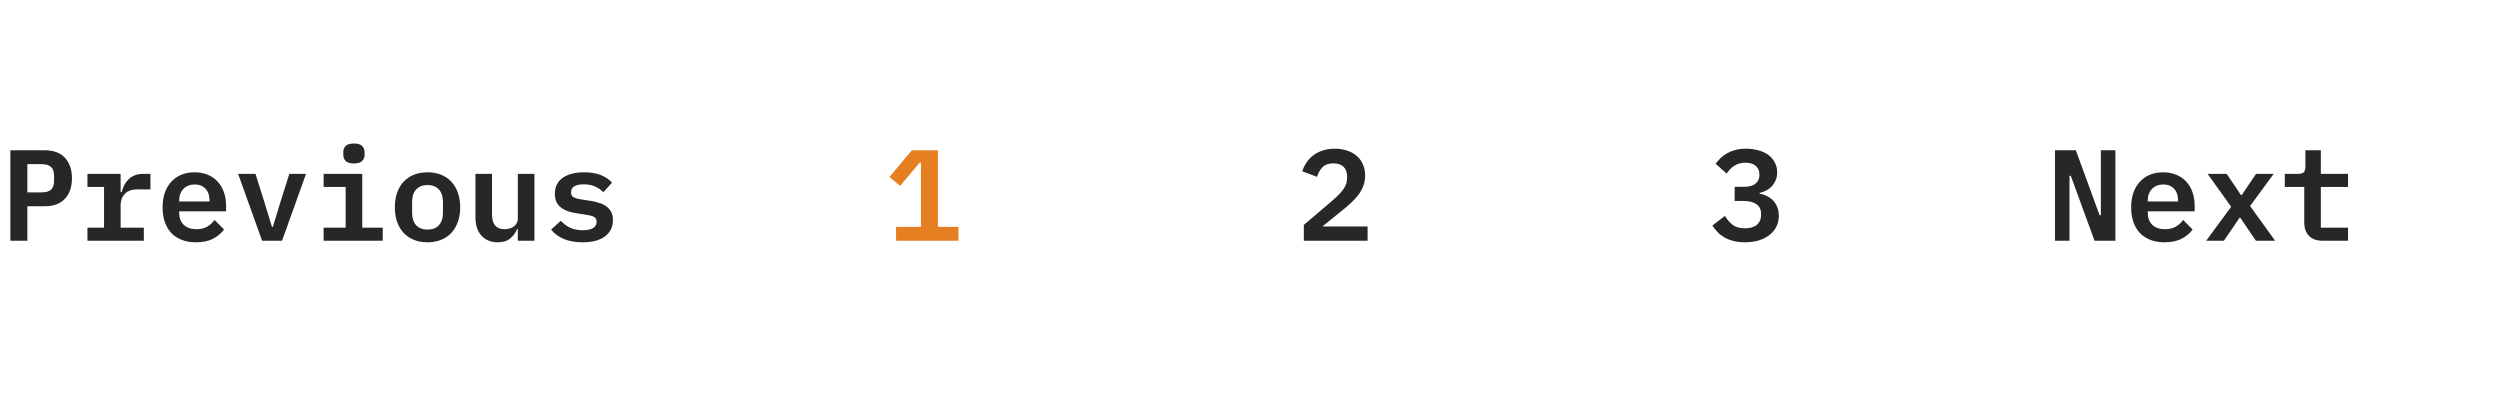 <svg width="270" height="45" viewBox="0 0 270 45" fill="none" xmlns="http://www.w3.org/2000/svg">
<path d="M1.12 26V16.228H4.83C5.782 16.228 6.51 16.499 7.014 17.04C7.518 17.581 7.77 18.319 7.77 19.252C7.77 20.185 7.518 20.923 7.014 21.464C6.51 22.005 5.782 22.276 4.83 22.276H2.954V26H1.12ZM2.954 20.778H4.452C4.947 20.778 5.301 20.68 5.516 20.484C5.731 20.279 5.838 19.957 5.838 19.518V18.986C5.838 18.547 5.731 18.23 5.516 18.034C5.301 17.829 4.947 17.726 4.452 17.726H2.954V20.778ZM9.445 24.586H11.236V20.19H9.445V18.776H13.028V20.75H13.14C13.206 20.498 13.294 20.255 13.406 20.022C13.528 19.779 13.677 19.569 13.854 19.392C14.041 19.205 14.265 19.056 14.527 18.944C14.788 18.832 15.101 18.776 15.464 18.776H16.248V20.456H14.764C14.223 20.456 13.799 20.615 13.491 20.932C13.182 21.249 13.028 21.655 13.028 22.15V24.586H15.534V26H9.445V24.586ZM21.157 26.168C20.578 26.168 20.065 26.079 19.617 25.902C19.169 25.725 18.791 25.473 18.483 25.146C18.184 24.819 17.956 24.427 17.797 23.97C17.638 23.503 17.559 22.981 17.559 22.402C17.559 21.814 17.638 21.287 17.797 20.82C17.965 20.353 18.198 19.957 18.497 19.63C18.796 19.303 19.155 19.051 19.575 18.874C20.004 18.697 20.485 18.608 21.017 18.608C21.54 18.608 22.011 18.697 22.431 18.874C22.851 19.042 23.206 19.285 23.495 19.602C23.794 19.919 24.022 20.302 24.181 20.75C24.34 21.198 24.419 21.693 24.419 22.234V22.822H19.351V23.004C19.351 23.527 19.514 23.951 19.841 24.278C20.168 24.595 20.625 24.754 21.213 24.754C21.661 24.754 22.044 24.665 22.361 24.488C22.688 24.301 22.958 24.059 23.173 23.76L24.195 24.782C23.934 25.165 23.551 25.491 23.047 25.762C22.552 26.033 21.922 26.168 21.157 26.168ZM21.031 19.924C20.527 19.924 20.121 20.083 19.813 20.4C19.505 20.717 19.351 21.137 19.351 21.66V21.758H22.627V21.632C22.627 21.109 22.482 20.694 22.193 20.386C21.913 20.078 21.526 19.924 21.031 19.924ZM28.306 26L25.716 18.776H27.592L28.558 21.842L29.37 24.502H29.468L30.28 21.842L31.246 18.776H33.052L30.462 26H28.306ZM38.226 17.656C37.806 17.656 37.508 17.567 37.33 17.39C37.162 17.213 37.078 16.998 37.078 16.746V16.41C37.078 16.158 37.162 15.943 37.33 15.766C37.508 15.589 37.806 15.5 38.226 15.5C38.646 15.5 38.94 15.589 39.108 15.766C39.285 15.943 39.374 16.158 39.374 16.41V16.746C39.374 16.998 39.285 17.213 39.108 17.39C38.94 17.567 38.646 17.656 38.226 17.656ZM34.95 24.586H37.33V20.19H34.95V18.776H39.122V24.586H41.334V26H34.95V24.586ZM46.173 26.168C45.622 26.168 45.127 26.079 44.689 25.902C44.259 25.725 43.891 25.473 43.583 25.146C43.284 24.819 43.051 24.423 42.883 23.956C42.724 23.489 42.645 22.967 42.645 22.388C42.645 21.809 42.724 21.287 42.883 20.82C43.051 20.353 43.284 19.957 43.583 19.63C43.891 19.303 44.259 19.051 44.689 18.874C45.127 18.697 45.622 18.608 46.173 18.608C46.714 18.608 47.204 18.697 47.643 18.874C48.081 19.051 48.45 19.303 48.749 19.63C49.057 19.957 49.29 20.353 49.449 20.82C49.617 21.287 49.701 21.809 49.701 22.388C49.701 22.967 49.617 23.489 49.449 23.956C49.29 24.423 49.057 24.819 48.749 25.146C48.45 25.473 48.081 25.725 47.643 25.902C47.204 26.079 46.714 26.168 46.173 26.168ZM46.173 24.796C46.686 24.796 47.092 24.642 47.391 24.334C47.689 24.017 47.839 23.555 47.839 22.948V21.828C47.839 21.221 47.689 20.764 47.391 20.456C47.092 20.139 46.686 19.98 46.173 19.98C45.659 19.98 45.253 20.139 44.955 20.456C44.656 20.764 44.507 21.221 44.507 21.828V22.948C44.507 23.555 44.656 24.017 44.955 24.334C45.253 24.642 45.659 24.796 46.173 24.796ZM55.925 24.726H55.855C55.697 25.118 55.449 25.459 55.113 25.748C54.786 26.028 54.329 26.168 53.741 26.168C53.032 26.168 52.453 25.935 52.005 25.468C51.566 24.992 51.347 24.315 51.347 23.438V18.776H53.139V23.186C53.139 24.231 53.592 24.754 54.497 24.754C54.675 24.754 54.847 24.731 55.015 24.684C55.193 24.637 55.346 24.567 55.477 24.474C55.617 24.371 55.724 24.25 55.799 24.11C55.883 23.97 55.925 23.802 55.925 23.606V18.776H57.717V26H55.925V24.726ZM62.934 26.168C62.14 26.168 61.454 26.047 60.876 25.804C60.297 25.552 59.844 25.216 59.518 24.796L60.568 23.844C60.866 24.171 61.207 24.423 61.59 24.6C61.982 24.777 62.434 24.866 62.948 24.866C63.396 24.866 63.755 24.791 64.026 24.642C64.296 24.493 64.432 24.264 64.432 23.956C64.432 23.695 64.338 23.517 64.152 23.424C63.974 23.331 63.736 23.261 63.438 23.214L62.276 23.032C61.977 22.985 61.683 22.92 61.394 22.836C61.114 22.743 60.862 22.617 60.638 22.458C60.423 22.299 60.25 22.099 60.12 21.856C59.989 21.604 59.924 21.301 59.924 20.946C59.924 20.19 60.204 19.611 60.764 19.21C61.333 18.809 62.112 18.608 63.102 18.608C63.802 18.608 64.394 18.706 64.88 18.902C65.374 19.098 65.78 19.373 66.098 19.728L65.16 20.764C64.954 20.54 64.679 20.344 64.334 20.176C63.998 19.999 63.568 19.91 63.046 19.91C62.131 19.91 61.674 20.195 61.674 20.764C61.674 21.025 61.767 21.207 61.954 21.31C62.14 21.403 62.383 21.473 62.682 21.52L63.83 21.702C64.138 21.749 64.432 21.819 64.712 21.912C65.001 21.996 65.253 22.117 65.468 22.276C65.692 22.435 65.869 22.635 66 22.878C66.13 23.121 66.196 23.419 66.196 23.774C66.196 24.521 65.906 25.109 65.328 25.538C64.758 25.958 63.96 26.168 62.934 26.168Z" fill="#272727"/>
<path d="M96.774 26V24.502H99.462V17.558H99.336L97.208 20.078L96.06 19.112L98.482 16.228H101.296V24.502H103.508V26H96.774Z" fill="#E67E22"/>
<path d="M147.7 26H140.812V24.292L143.948 21.618C144.471 21.17 144.858 20.764 145.11 20.4C145.362 20.027 145.488 19.63 145.488 19.21V19.07C145.488 18.603 145.357 18.249 145.096 18.006C144.835 17.763 144.471 17.642 144.004 17.642C143.491 17.642 143.099 17.782 142.828 18.062C142.557 18.342 142.361 18.687 142.24 19.098L140.644 18.496C140.747 18.179 140.891 17.875 141.078 17.586C141.274 17.287 141.512 17.026 141.792 16.802C142.081 16.578 142.422 16.401 142.814 16.27C143.206 16.13 143.654 16.06 144.158 16.06C144.681 16.06 145.143 16.135 145.544 16.284C145.955 16.424 146.3 16.625 146.58 16.886C146.86 17.138 147.07 17.441 147.21 17.796C147.359 18.151 147.434 18.538 147.434 18.958C147.434 19.359 147.369 19.728 147.238 20.064C147.117 20.4 146.944 20.722 146.72 21.03C146.496 21.329 146.23 21.618 145.922 21.898C145.623 22.178 145.297 22.458 144.942 22.738L142.814 24.46H147.7V26Z" fill="#272727"/>
<path d="M188.308 20.176C188.896 20.176 189.325 20.059 189.596 19.826C189.876 19.593 190.016 19.299 190.016 18.944V18.846C190.016 18.445 189.881 18.132 189.61 17.908C189.349 17.684 188.985 17.572 188.518 17.572C188.07 17.572 187.678 17.675 187.342 17.88C187.006 18.085 186.717 18.375 186.474 18.748L185.284 17.684C185.452 17.46 185.639 17.25 185.844 17.054C186.059 16.849 186.297 16.676 186.558 16.536C186.829 16.387 187.127 16.27 187.454 16.186C187.781 16.102 188.154 16.06 188.574 16.06C189.069 16.06 189.521 16.121 189.932 16.242C190.352 16.354 190.707 16.522 190.996 16.746C191.295 16.97 191.523 17.241 191.682 17.558C191.85 17.866 191.934 18.216 191.934 18.608C191.934 18.916 191.883 19.196 191.78 19.448C191.677 19.7 191.537 19.919 191.36 20.106C191.192 20.293 190.991 20.447 190.758 20.568C190.534 20.689 190.291 20.778 190.03 20.834V20.904C190.319 20.96 190.59 21.053 190.842 21.184C191.094 21.305 191.313 21.464 191.5 21.66C191.687 21.856 191.836 22.094 191.948 22.374C192.06 22.645 192.116 22.953 192.116 23.298C192.116 23.727 192.027 24.119 191.85 24.474C191.673 24.829 191.421 25.132 191.094 25.384C190.777 25.636 190.389 25.832 189.932 25.972C189.484 26.103 188.98 26.168 188.42 26.168C187.953 26.168 187.538 26.117 187.174 26.014C186.81 25.921 186.488 25.79 186.208 25.622C185.928 25.454 185.685 25.263 185.48 25.048C185.275 24.824 185.093 24.595 184.934 24.362L186.292 23.312C186.525 23.704 186.801 24.026 187.118 24.278C187.445 24.53 187.888 24.656 188.448 24.656C189.008 24.656 189.437 24.53 189.736 24.278C190.044 24.017 190.198 23.657 190.198 23.2V23.088C190.198 22.64 190.035 22.299 189.708 22.066C189.381 21.823 188.919 21.702 188.322 21.702H187.342V20.176H188.308Z" fill="#272727"/>
<path d="M223.646 18.986H223.506V26H221.938V16.228H224.192L226.754 23.242H226.894V16.228H228.462V26H226.208L223.646 18.986ZM233.763 26.168C233.184 26.168 232.671 26.079 232.223 25.902C231.775 25.725 231.397 25.473 231.089 25.146C230.79 24.819 230.561 24.427 230.403 23.97C230.244 23.503 230.165 22.981 230.165 22.402C230.165 21.814 230.244 21.287 230.403 20.82C230.571 20.353 230.804 19.957 231.103 19.63C231.401 19.303 231.761 19.051 232.181 18.874C232.61 18.697 233.091 18.608 233.623 18.608C234.145 18.608 234.617 18.697 235.037 18.874C235.457 19.042 235.811 19.285 236.101 19.602C236.399 19.919 236.628 20.302 236.787 20.75C236.945 21.198 237.025 21.693 237.025 22.234V22.822H231.957V23.004C231.957 23.527 232.12 23.951 232.447 24.278C232.773 24.595 233.231 24.754 233.819 24.754C234.267 24.754 234.649 24.665 234.967 24.488C235.293 24.301 235.564 24.059 235.779 23.76L236.801 24.782C236.539 25.165 236.157 25.491 235.653 25.762C235.158 26.033 234.528 26.168 233.763 26.168ZM233.637 19.924C233.133 19.924 232.727 20.083 232.419 20.4C232.111 20.717 231.957 21.137 231.957 21.66V21.758H235.233V21.632C235.233 21.109 235.088 20.694 234.799 20.386C234.519 20.078 234.131 19.924 233.637 19.924ZM238.265 26L240.967 22.332L238.419 18.776H240.477L241.345 20.05L242.017 21.058H242.115L242.787 20.05L243.655 18.776H245.559L243.011 22.248L245.713 26H243.641L242.647 24.544L241.961 23.522H241.863L241.177 24.544L240.183 26H238.265ZM250.874 26C250.183 26 249.674 25.818 249.348 25.454C249.021 25.09 248.858 24.619 248.858 24.04V20.19H246.758V18.776H248.186C248.475 18.776 248.68 18.72 248.802 18.608C248.923 18.487 248.984 18.277 248.984 17.978V16.228H250.65V18.776H253.59V20.19H250.65V24.586H253.59V26H250.874Z" fill="#272727"/>
</svg>
